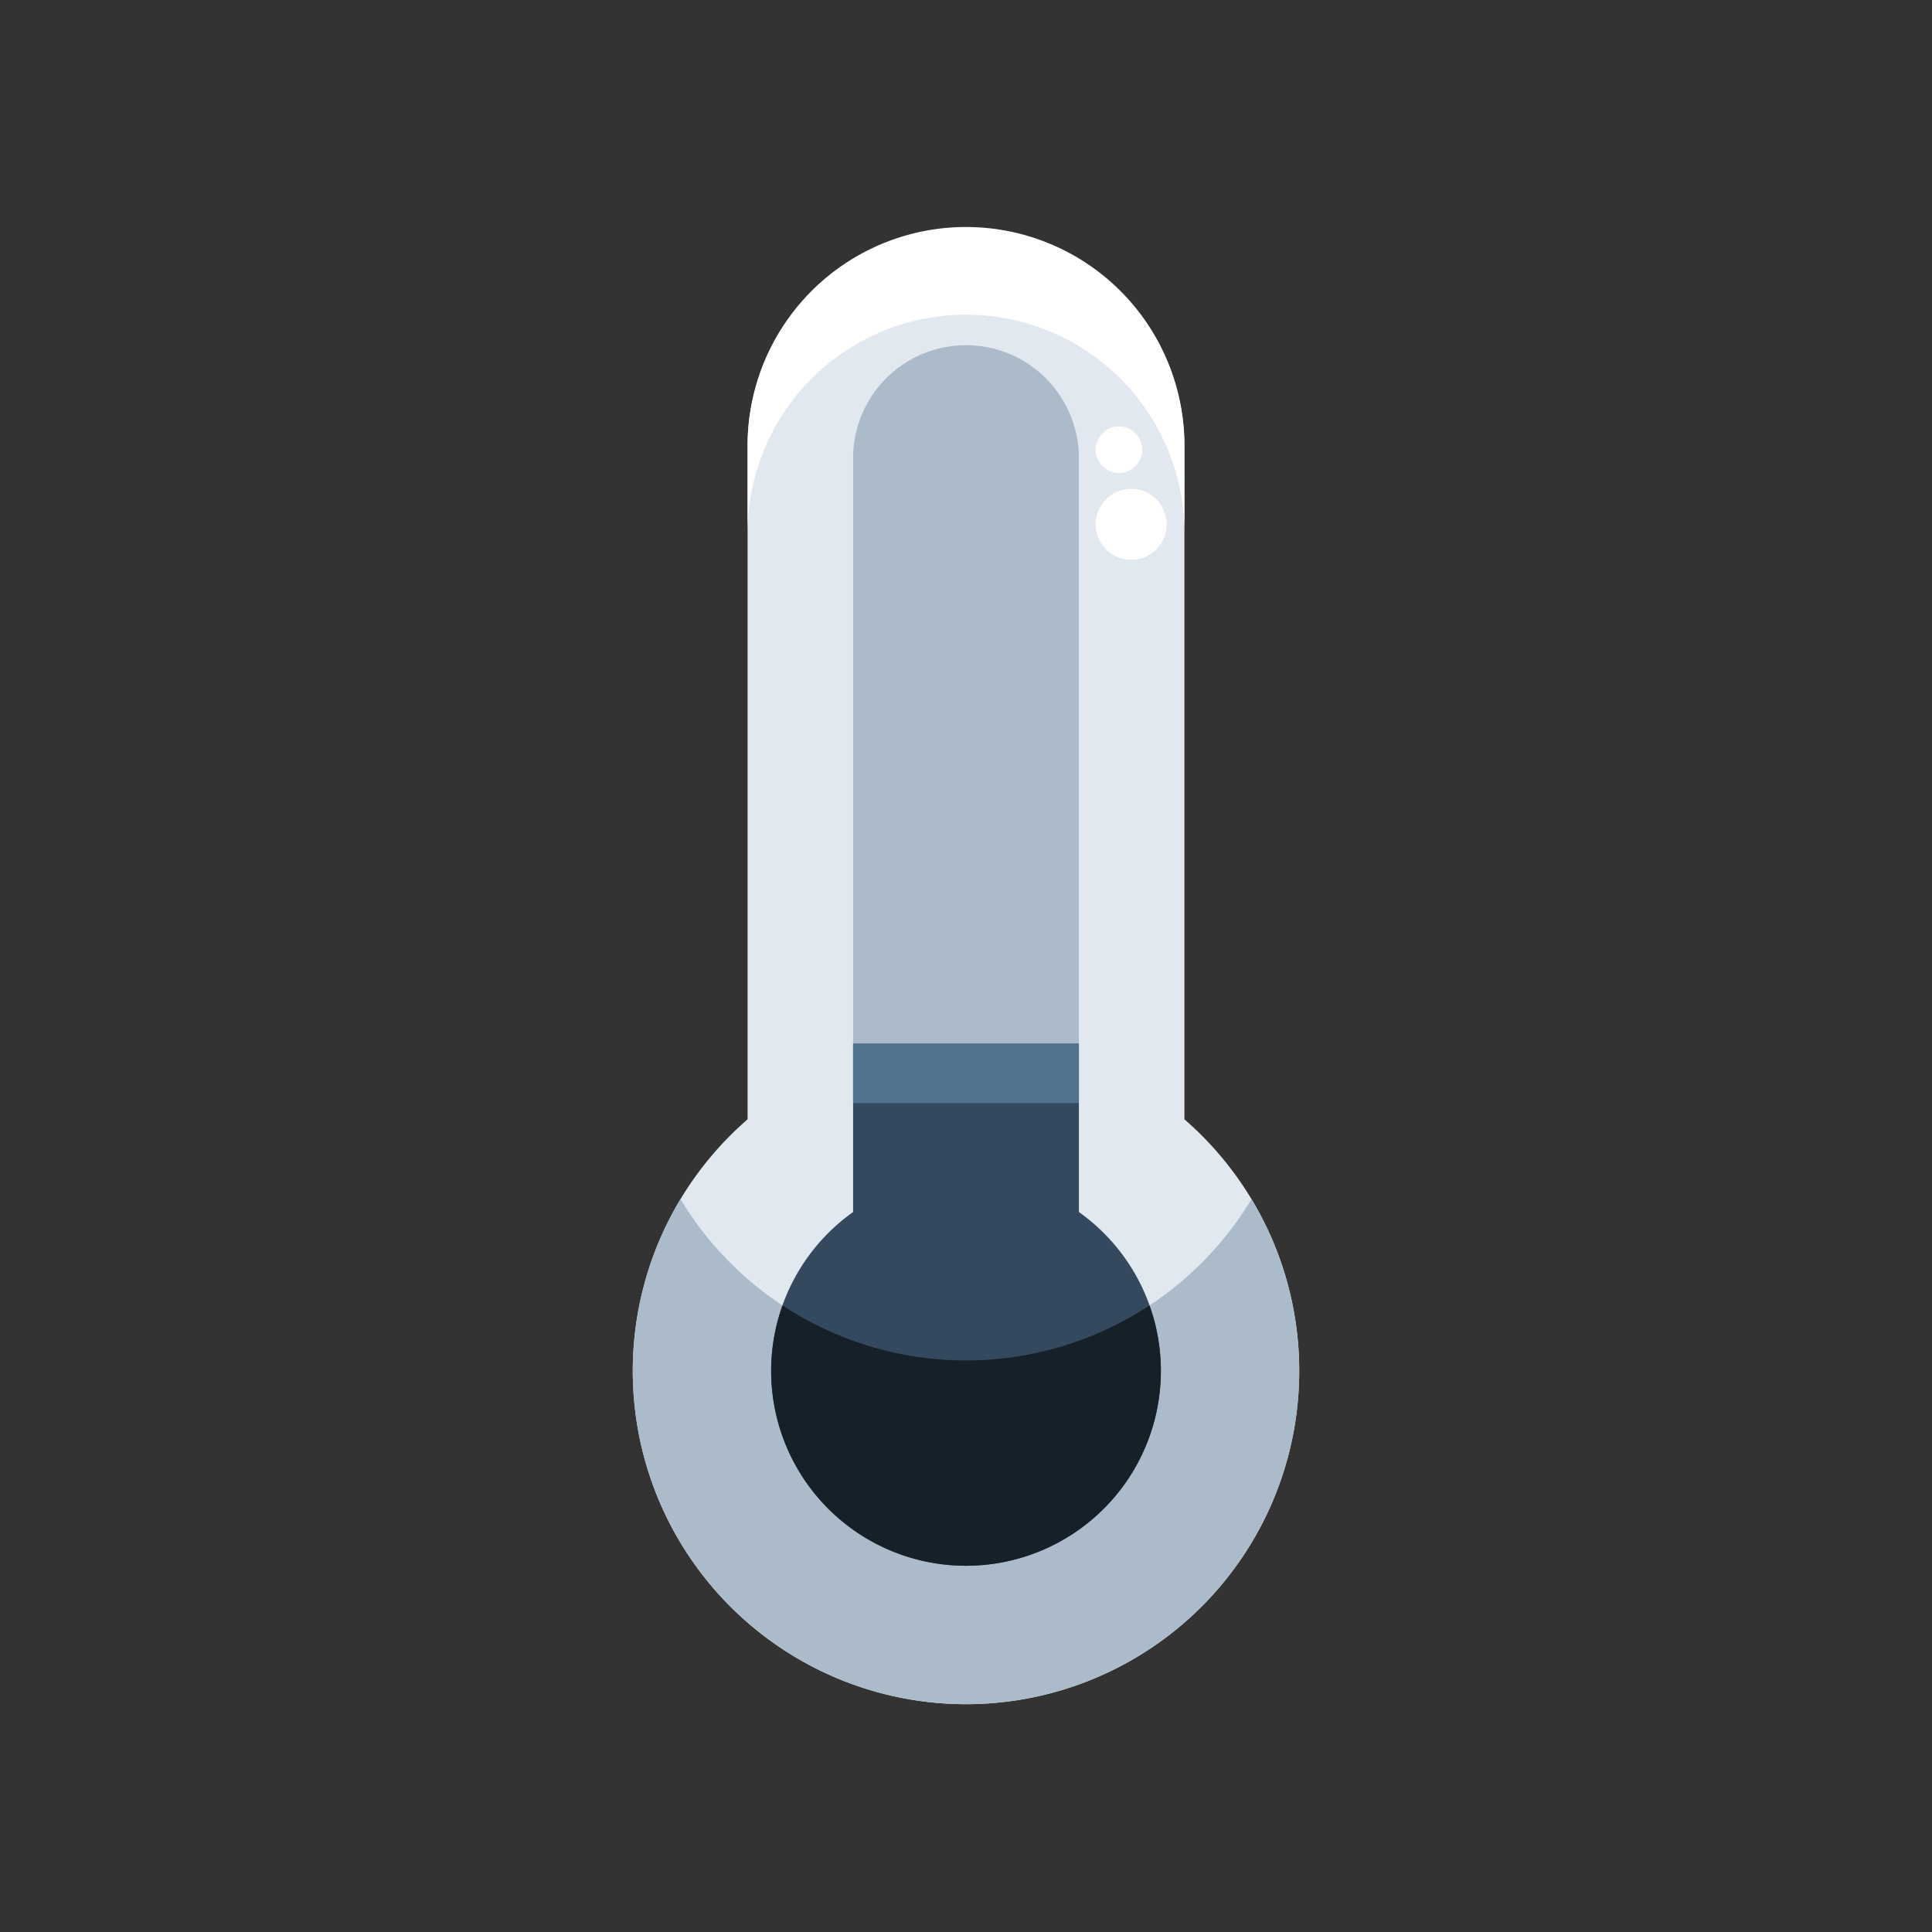 <?xml version="1.0" ?><svg viewBox="0 0 512 512" xmlns="http://www.w3.org/2000/svg"><rect x="0" y="0" width="512" height="512" fill="#333333" stroke="none"/><g data-name="Layer 16" id="Layer_16"><path d="M313.882,296.629V118.281A57.882,57.882,0,0,0,256,60.4h0a57.882,57.882,0,0,0-57.881,57.882V296.629a88.309,88.309,0,1,0,115.763,0Z" style="fill:#e2e8f0"/><path d="M256,83.393a57.882,57.882,0,0,1,57.882,57.882V118.281a57.882,57.882,0,1,0-115.763,0v22.994A57.882,57.882,0,0,1,256,83.393Z" style="fill:#fff"/><path d="M256,360.536a88.256,88.256,0,0,1-75.666-42.765,88.309,88.309,0,1,0,151.332,0A88.256,88.256,0,0,1,256,360.536Z" style="fill:#abbbc9"/><path d="M285.916,321.211V121.4A29.915,29.915,0,0,0,256,91.486h0A29.915,29.915,0,0,0,226.085,121.4v199.81a51.642,51.642,0,1,0,59.831,0Z" style="fill:#abbbc9"/><path d="M285.916,321.211V276.588H226.085v44.623a51.642,51.642,0,1,0,59.831,0Z" style="fill:#34495e"/><rect height="15.729" style="fill:#51738e" width="59.83" x="226.085" y="276.588"/><path d="M307.642,363.293a51.441,51.441,0,0,0-3.015-17.353,88.3,88.3,0,0,1-97.254,0,51.637,51.637,0,1,0,100.269,17.353Z" style="fill:#162028"/><circle cx="299.771" cy="138.942" r="9.408" style="fill:#fff"/><circle cx="296.54" cy="119.179" r="6.176" style="fill:#fff"/></g></svg>